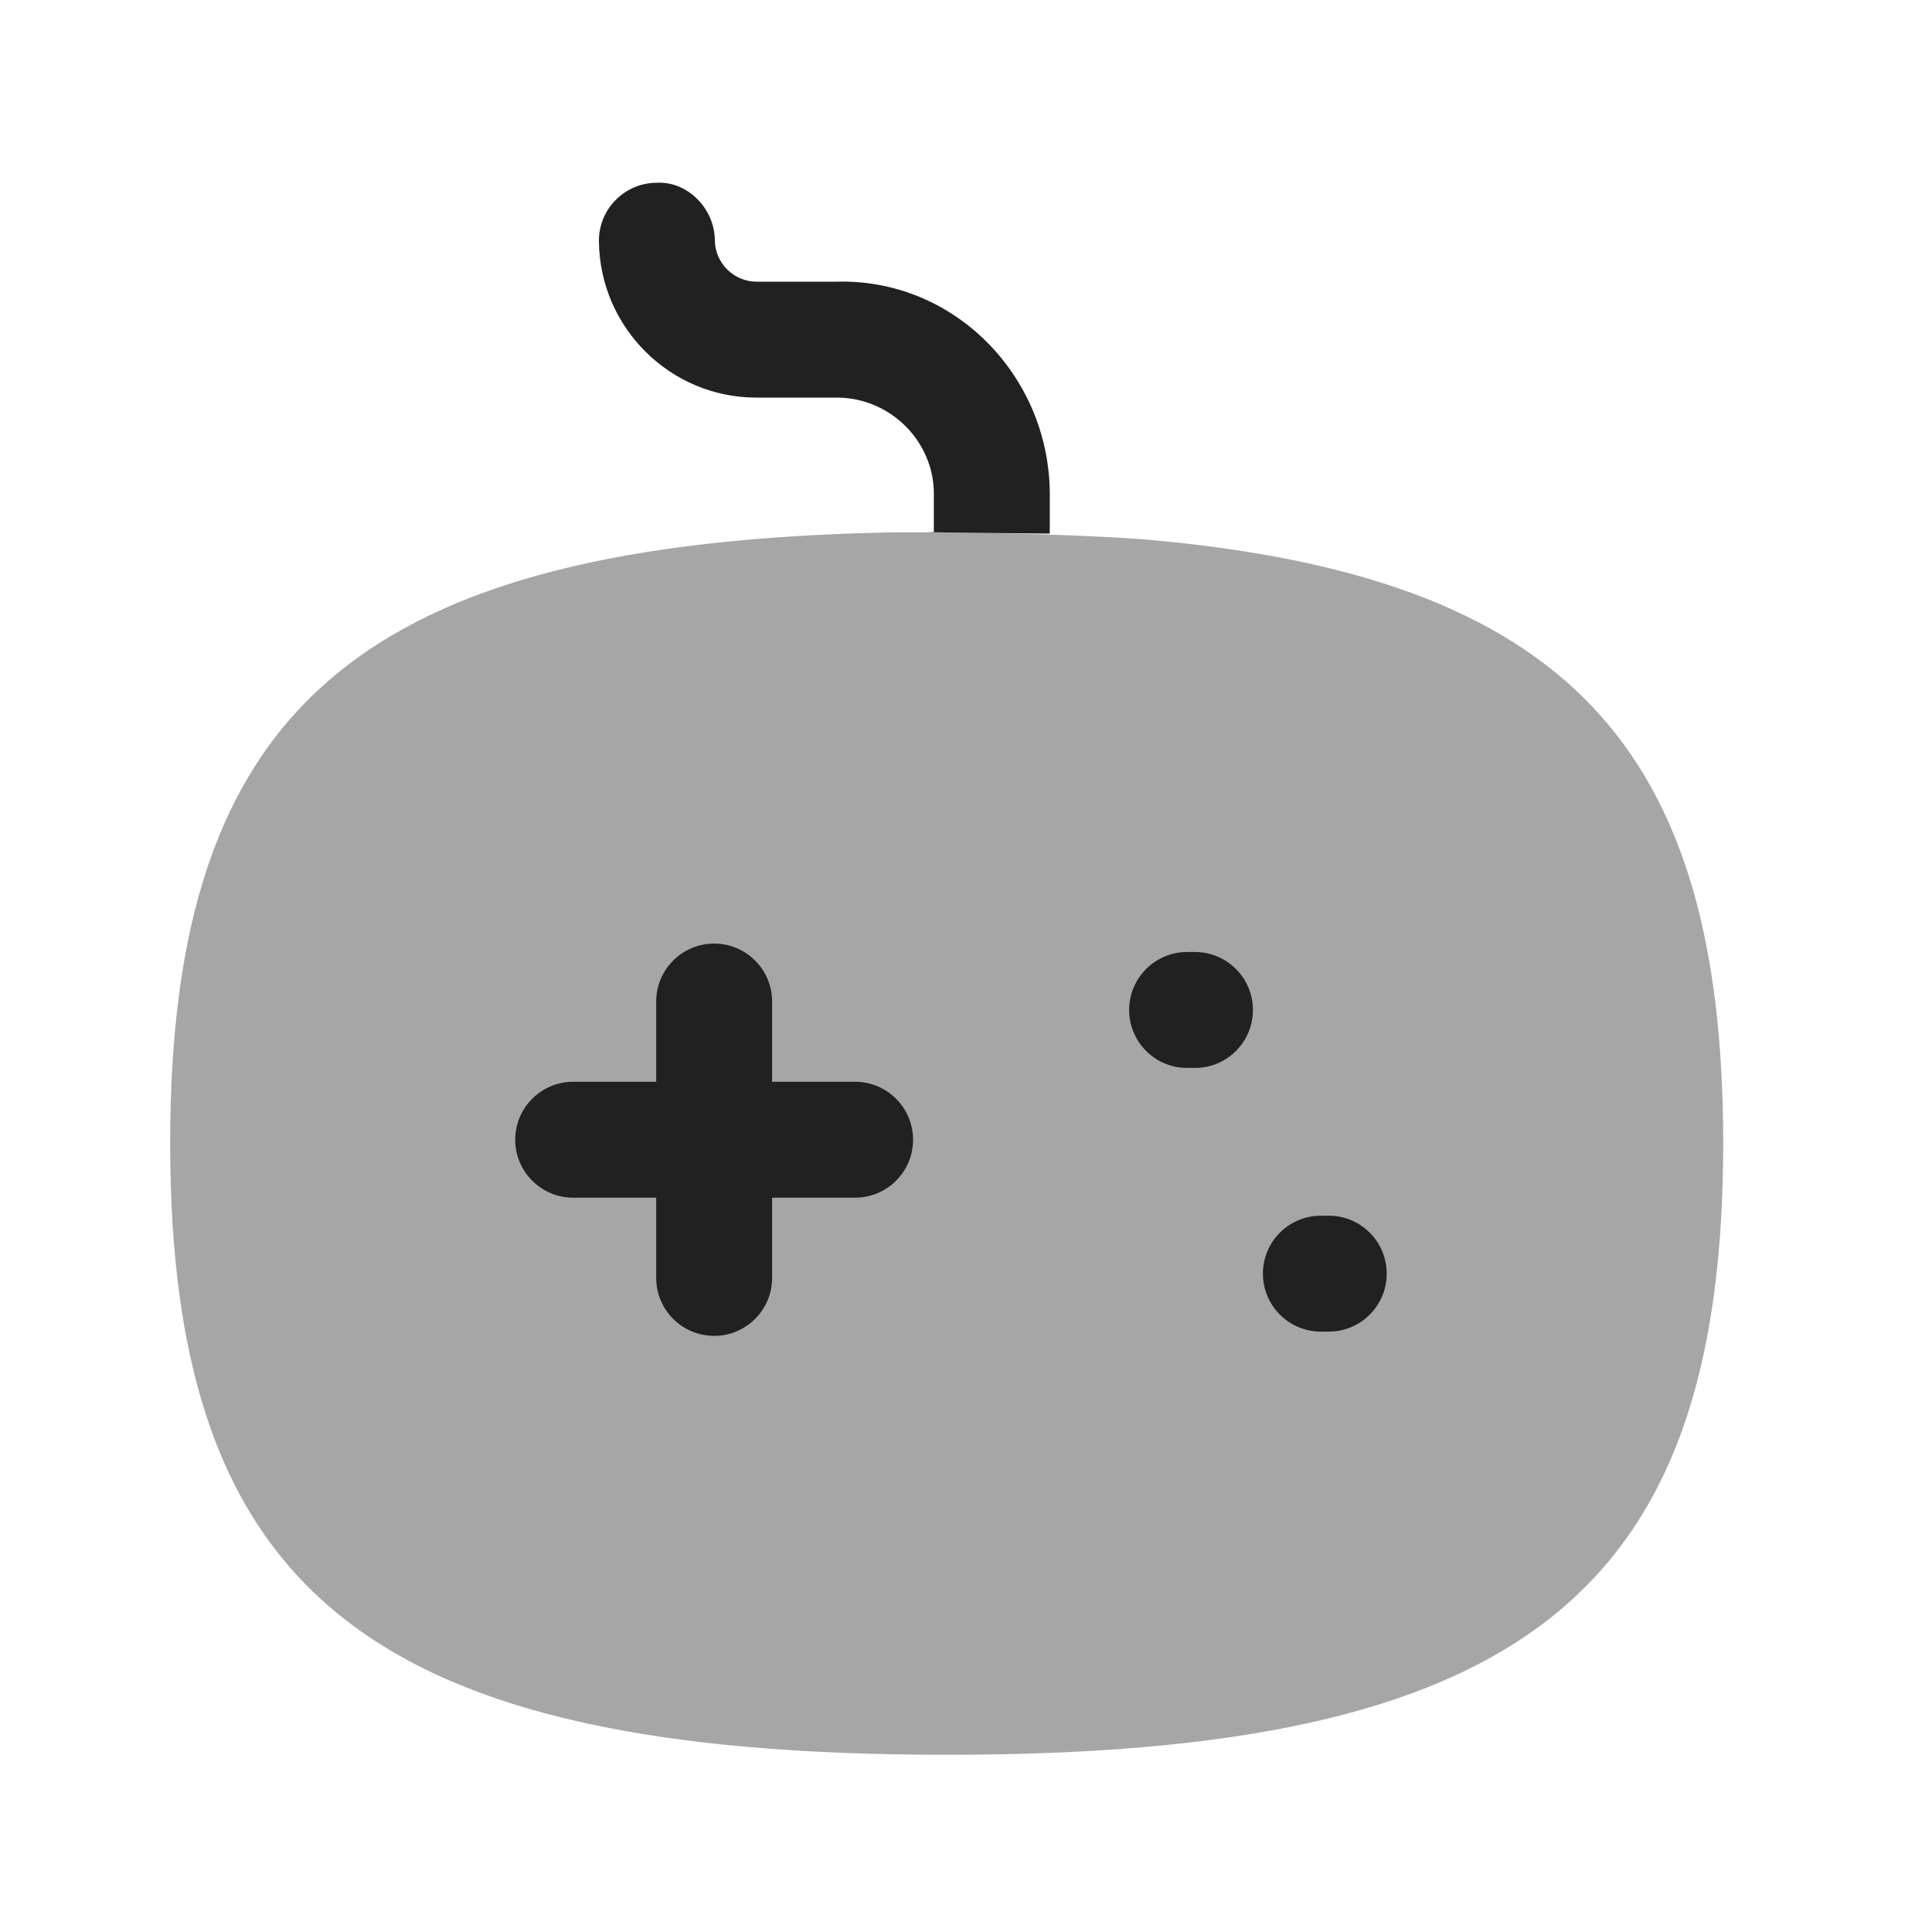 <svg width="25" height="25" viewBox="0 0 25 25" fill="none" xmlns="http://www.w3.org/2000/svg">
<path opacity="0.4" fill-rule="evenodd" clip-rule="evenodd" d="M11.532 6.889C4.665 7.024 2.202 9.144 2.202 14.793C2.202 20.635 4.832 22.707 12.251 22.707C19.669 22.707 22.298 20.635 22.298 14.793C22.298 9.669 20.277 7.446 14.777 6.977C13.661 6.9 12.356 6.885 11.532 6.889Z" fill="#212121"/>
<path d="M13.584 6.905V6.362C13.564 4.853 12.34 3.598 10.814 3.645H9.793C9.65 3.645 9.515 3.59 9.413 3.49C9.309 3.388 9.252 3.253 9.25 3.108C9.246 2.693 8.89 2.34 8.493 2.365C8.079 2.369 7.746 2.708 7.75 3.122C7.761 4.242 8.675 5.145 9.786 5.145H10.828C11.512 5.145 12.075 5.699 12.084 6.373V6.884C11.563 6.886 13.584 6.905 13.584 6.905Z" fill="#212121"/>
<path d="M11.065 15.498H9.991V16.536C9.991 16.95 9.655 17.286 9.241 17.286C8.827 17.286 8.491 16.95 8.491 16.536V15.498H7.417C7.003 15.498 6.667 15.162 6.667 14.748C6.667 14.334 7.003 13.998 7.417 13.998H8.491V12.96C8.491 12.546 8.827 12.21 9.241 12.21C9.655 12.21 9.991 12.546 9.991 12.96V13.998H11.065C11.479 13.998 11.815 14.334 11.815 14.748C11.815 15.162 11.479 15.498 11.065 15.498Z" fill="#212121"/>
<path d="M15.361 13.819H15.463C15.877 13.819 16.213 13.483 16.213 13.069C16.213 12.655 15.877 12.319 15.463 12.319H15.361C14.947 12.319 14.611 12.655 14.611 13.069C14.611 13.483 14.947 13.819 15.361 13.819Z" fill="#212121"/>
<path d="M17.092 17.231H17.194C17.608 17.231 17.944 16.895 17.944 16.481C17.944 16.067 17.608 15.731 17.194 15.731H17.092C16.678 15.731 16.342 16.067 16.342 16.481C16.342 16.895 16.678 17.231 17.092 17.231Z" fill="#212121"/>
</svg>
